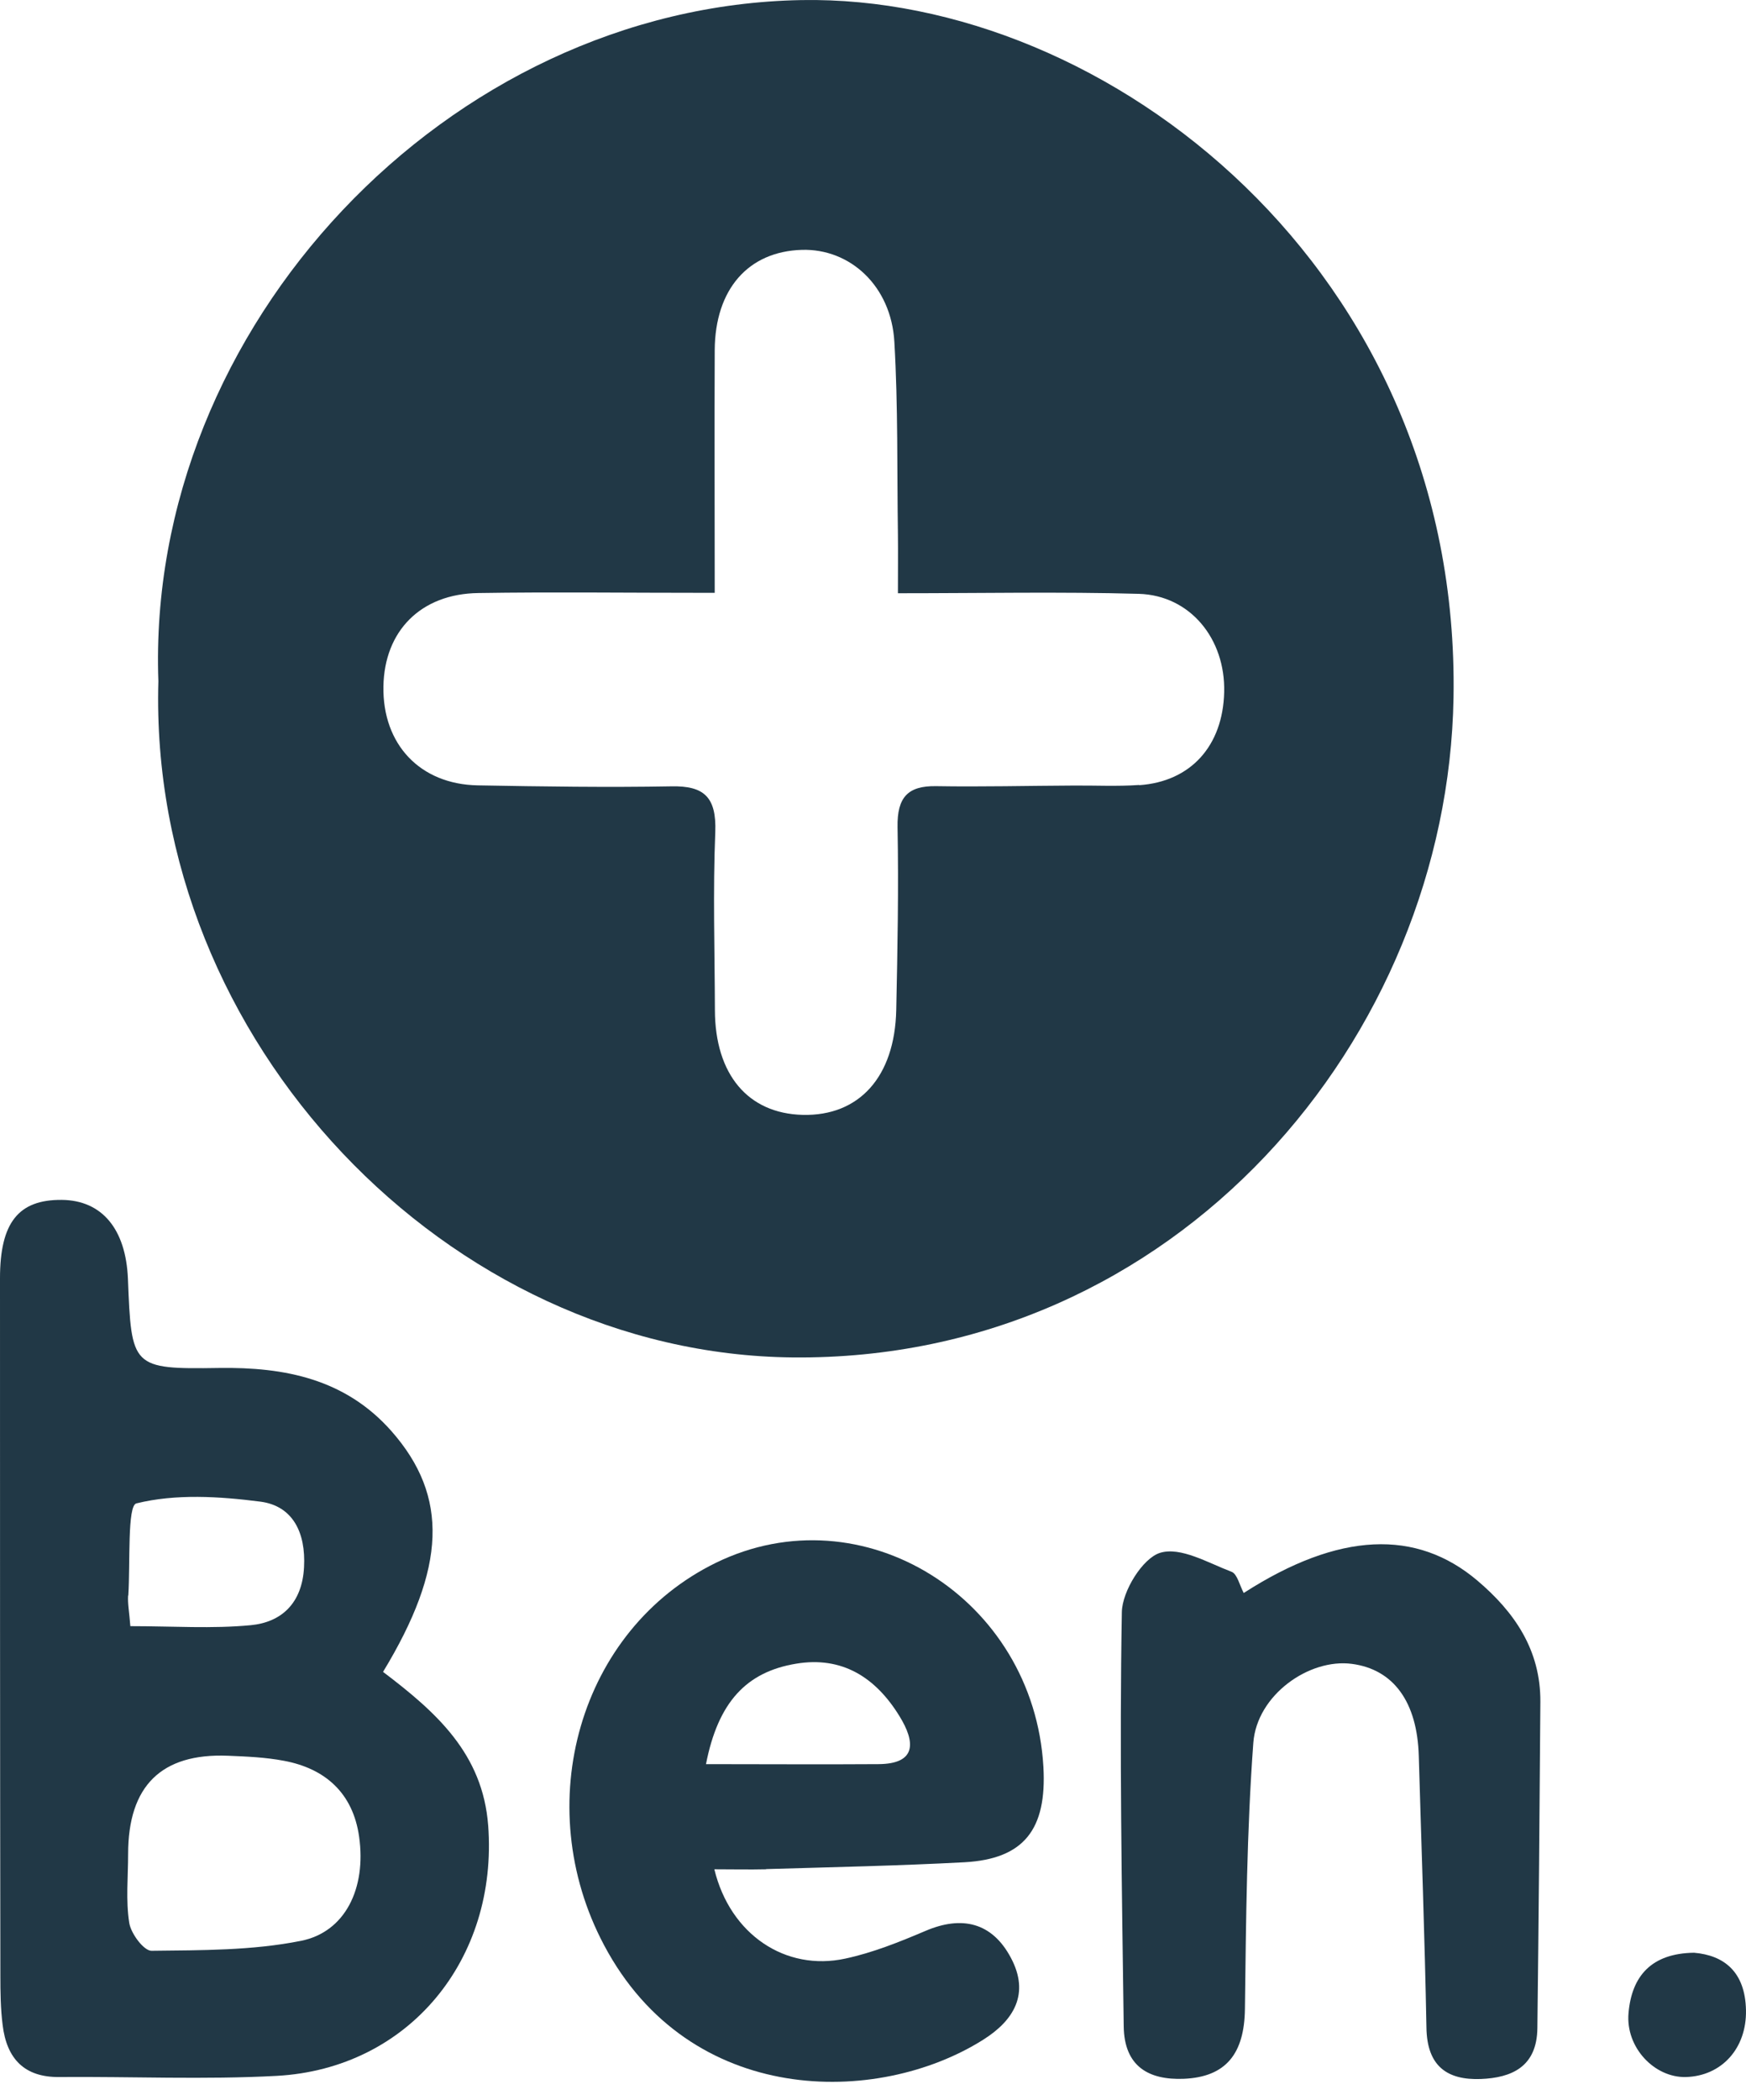 <svg width="84" height="101" viewBox="0 0 84 101" fill="none" xmlns="http://www.w3.org/2000/svg">
<path d="M59.839 76.614C64.43 73.662 68.15 73.54 71.079 76.022C72.84 77.516 74.125 79.34 74.107 81.859C74.071 87.085 74.026 92.312 73.963 97.538C73.945 99.409 72.723 99.935 71.232 99.992C69.65 100.048 68.653 99.4 68.626 97.519C68.545 93.167 68.383 88.815 68.258 84.463C68.186 81.859 67.045 80.289 65.041 80.026C62.984 79.753 60.468 81.521 60.297 83.824C59.983 88.072 59.947 92.35 59.893 96.626C59.866 98.76 58.994 99.898 56.946 99.982C55.266 100.048 54.089 99.39 54.062 97.463C53.972 90.817 53.855 84.181 53.972 77.535C53.99 76.529 54.969 74.95 55.805 74.687C56.793 74.377 58.114 75.166 59.255 75.599C59.524 75.702 59.641 76.257 59.839 76.623V76.614Z" fill="#213846"/>
<path d="M81.501 93.919C82.939 94.041 83.963 94.831 83.999 96.683C84.035 98.516 82.831 99.85 81.106 99.897C79.606 99.935 78.204 98.487 78.348 96.824C78.5 95.038 79.453 93.947 81.501 93.919Z" fill="#213846"/>
<path d="M38.554 0.004C21.555 0.305 7.008 15.73 7.619 32.763C7.125 50.106 21.581 65.127 38.141 65.287C56.622 65.465 69.659 49.899 69.929 33.543C70.27 13.004 53.307 -0.259 38.554 0.004ZM54.807 37.754C53.747 37.829 52.687 37.773 51.627 37.782C49.425 37.792 47.233 37.848 45.032 37.811C43.693 37.792 43.154 38.328 43.181 39.785C43.235 42.717 43.181 45.65 43.118 48.583C43.046 51.798 41.33 53.687 38.617 53.621C35.984 53.556 34.403 51.676 34.394 48.583C34.385 45.725 34.295 42.868 34.412 40.02C34.475 38.328 33.864 37.792 32.318 37.82C29.21 37.876 26.101 37.829 22.992 37.773C20.207 37.726 18.401 35.799 18.446 33.017C18.491 30.347 20.243 28.561 23.01 28.523C26.559 28.467 30.117 28.514 34.385 28.514C34.385 24.416 34.367 20.627 34.385 16.839C34.403 13.906 36.002 12.092 38.581 12.017C40.908 11.951 42.876 13.765 43.028 16.444C43.208 19.528 43.154 22.63 43.199 25.722C43.208 26.568 43.199 27.414 43.199 28.533C47.251 28.533 51.025 28.457 54.789 28.561C57.26 28.636 58.958 30.723 58.895 33.289C58.833 35.874 57.287 37.594 54.807 37.764V37.754Z" fill="#213846"/>
<path d="M23.486 87.8C23.226 84.35 20.998 82.357 18.428 80.411C21.465 75.41 21.599 71.97 18.832 68.831C16.613 66.321 13.702 65.747 10.539 65.794C6.325 65.86 6.325 65.766 6.155 61.508C6.056 59.111 4.906 57.729 2.974 57.71C0.889 57.691 0 58.801 0 61.48C0 72.656 3.83914e-06 83.842 0.018 95.019C0.018 95.808 0.027 96.607 0.126 97.388C0.323 99.042 1.195 99.916 2.857 99.897C6.343 99.869 9.838 100.029 13.316 99.841C19.65 99.493 23.971 94.248 23.486 87.79V87.8ZM6.173 76.736C6.271 75.185 6.119 72.421 6.559 72.308C8.455 71.838 10.557 71.97 12.534 72.224C14.079 72.43 14.717 73.7 14.627 75.373C14.537 77.121 13.531 78.024 12.067 78.165C10.216 78.343 8.329 78.212 6.271 78.212C6.218 77.516 6.137 77.121 6.164 76.736H6.173ZM14.483 93.346C12.139 93.816 9.695 93.797 7.287 93.825C6.918 93.825 6.298 92.998 6.218 92.481C6.047 91.4 6.164 90.272 6.164 89.172C6.164 85.894 7.763 84.318 10.961 84.444C11.869 84.481 12.776 84.519 13.666 84.688C15.625 85.055 16.981 86.221 17.278 88.345C17.628 90.826 16.604 92.923 14.483 93.346Z" fill="#213846"/>
<path d="M36.865 89.896C40.045 89.802 43.226 89.736 46.407 89.567C49.255 89.407 50.369 87.997 50.198 84.98C49.731 76.858 41.483 71.726 34.439 75.166C27.88 78.372 25.463 86.785 29.066 93.562C33.19 101.327 42.202 101.308 47.287 98.112C48.788 97.172 49.551 95.884 48.635 94.164C47.727 92.453 46.272 92.124 44.529 92.867C43.271 93.402 41.986 93.919 40.666 94.201C37.799 94.822 35.131 93.054 34.367 89.905C35.248 89.905 36.056 89.924 36.856 89.905L36.865 89.896ZM33.963 84.858C34.547 81.859 35.913 80.411 38.302 80.017C40.504 79.65 42.121 80.665 43.271 82.536C44.044 83.786 44.107 84.839 42.256 84.848C39.551 84.867 36.838 84.848 33.963 84.848V84.858Z" fill="#213846"/>
</svg>
